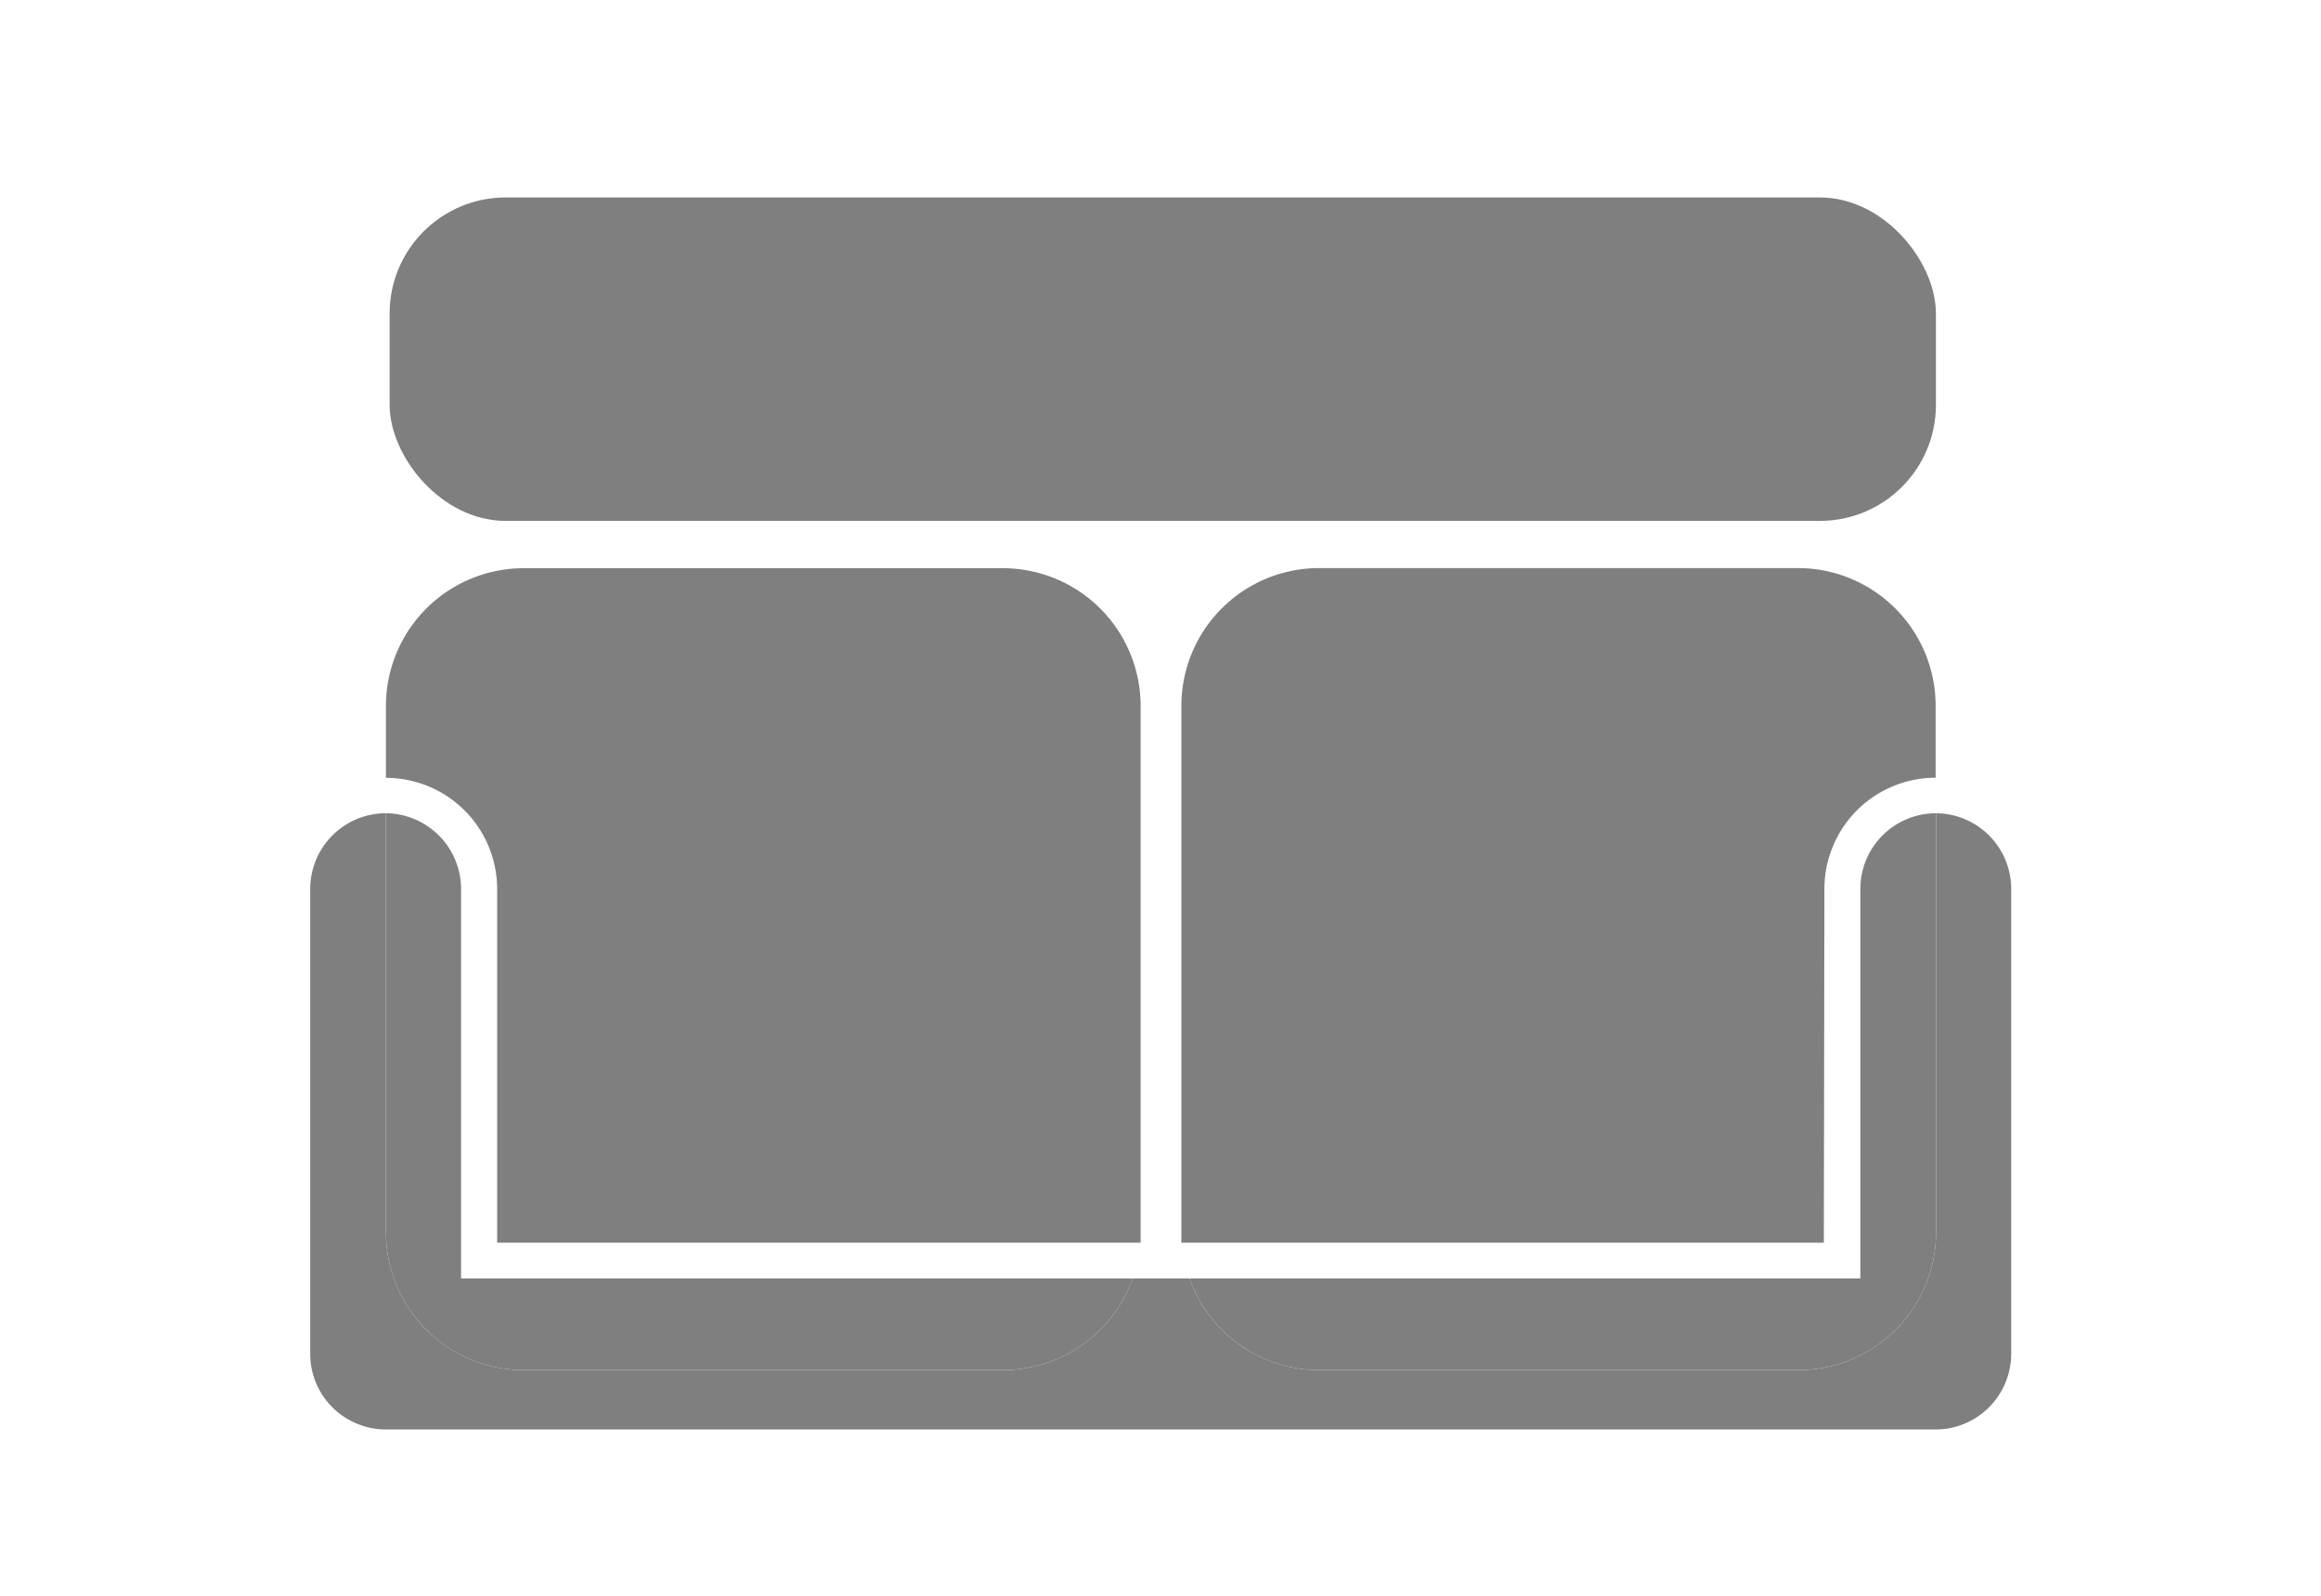 <svg id="Слой_1" data-name="Слой 1" xmlns="http://www.w3.org/2000/svg" viewBox="0 0 163.4 112.33"><defs><style>.cls-1{fill:#7f7f7f;}</style></defs><path class="cls-1" d="M35,62.57V87.48h45.3c0-.24,0-.48,0-.73V49.69A9.7,9.7,0,0,0,70.6,40H36.87a9.7,9.7,0,0,0-9.7,9.7v5.06A7.83,7.83,0,0,1,35,62.57Z"/><path class="cls-1" d="M128.44,62.57a7.83,7.83,0,0,1,7.83-7.82h0V49.69a9.7,9.7,0,0,0-9.7-9.7H92.87a9.7,9.7,0,0,0-9.7,9.7V86.75c0,.25,0,.49,0,.73h45.23Z"/><path class="cls-1" d="M70.6,96.45H36.87a9.7,9.7,0,0,1-9.7-9.7V57.25h0a5.33,5.33,0,0,0-5.33,5.32V95.3a5.31,5.31,0,0,0,3.26,4.91,5.21,5.21,0,0,0,2.07.42H136.27a5.33,5.33,0,0,0,5.32-5.33V62.57a5.33,5.33,0,0,0-5.29-5.32v29.5a9.7,9.7,0,0,1-9.7,9.7H92.87A9.68,9.68,0,0,1,83.74,90h-4A9.69,9.69,0,0,1,70.6,96.45Z"/><path class="cls-1" d="M36.87,96.45H70.6A9.69,9.69,0,0,0,79.74,90H32.46V62.57a5.34,5.34,0,0,0-5.29-5.32v29.5A9.7,9.7,0,0,0,36.87,96.45Z"/><path class="cls-1" d="M92.87,96.45H126.6a9.7,9.7,0,0,0,9.7-9.7V57.25h0a5.33,5.33,0,0,0-5.33,5.32V90H83.74A9.68,9.68,0,0,0,92.87,96.45Z"/><rect class="cls-1" x="27.43" y="13.9" width="108.86" height="22.77" rx="8.17"/></svg>